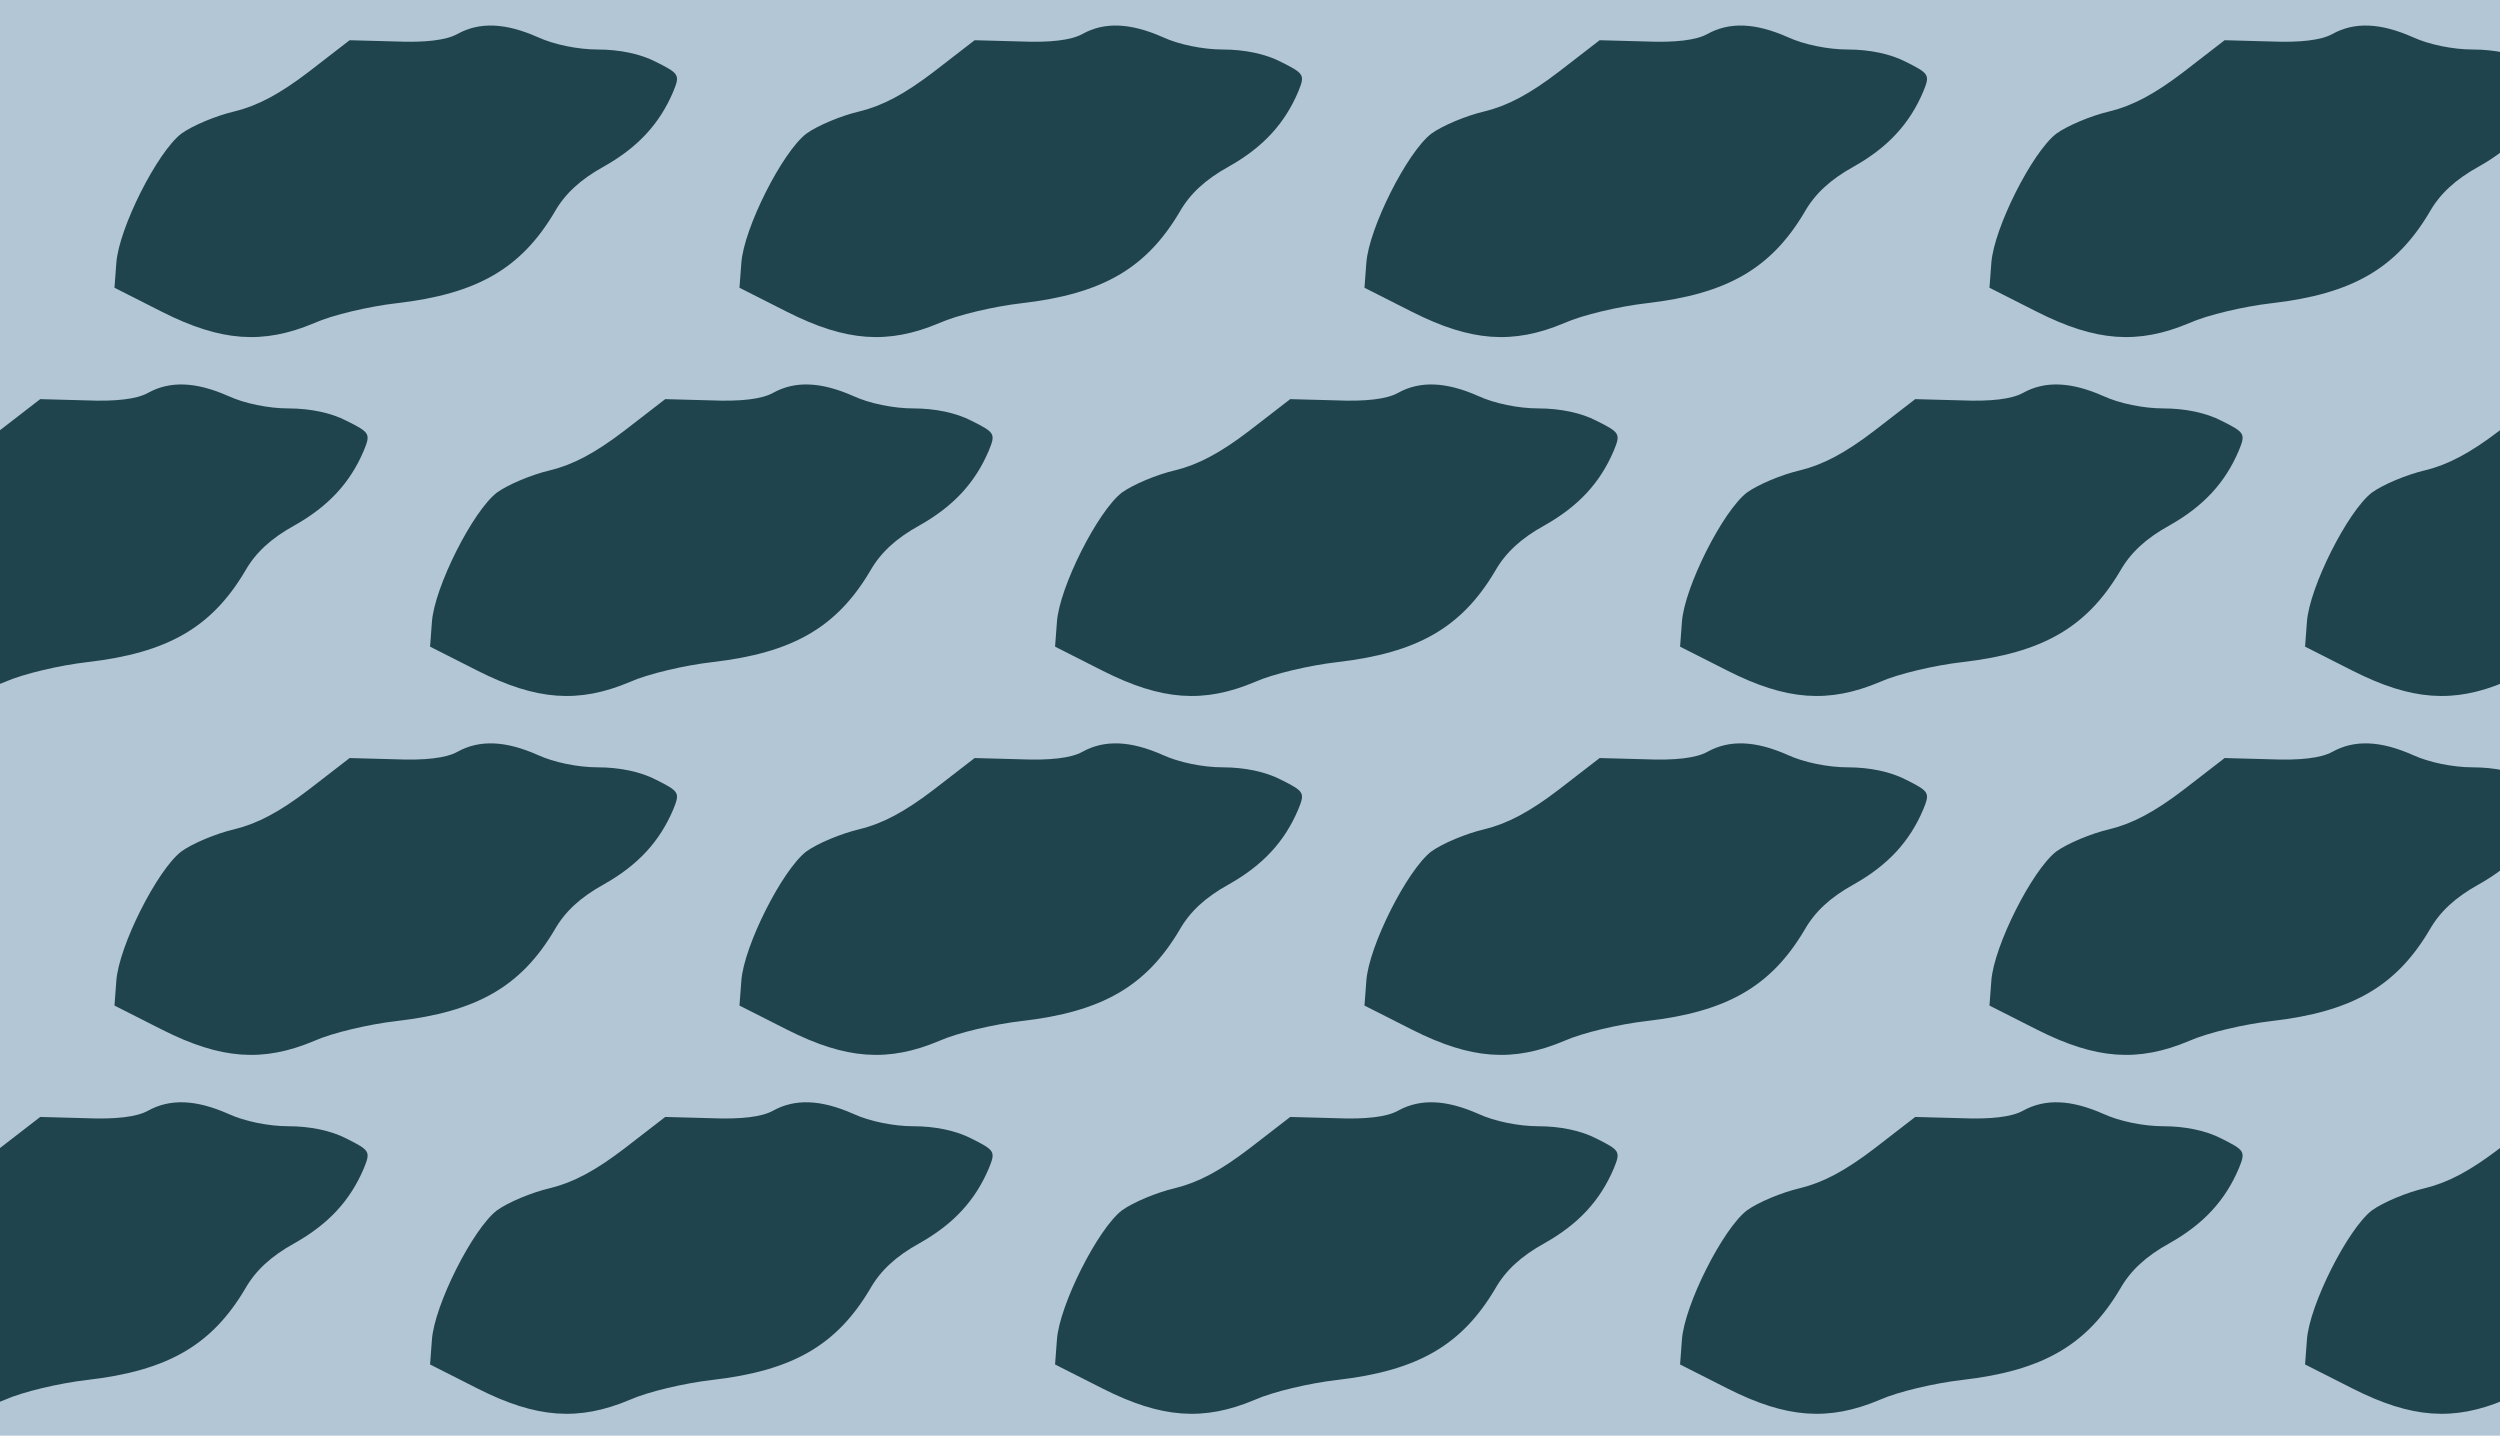 <?xml version="1.0" standalone="no"?>
<!DOCTYPE svg PUBLIC "-//W3C//DTD SVG 20010904//EN"
 "http://www.w3.org/TR/2001/REC-SVG-20010904/DTD/svg10.dtd">
<svg version="1.0" xmlns="http://www.w3.org/2000/svg" width="404pt" height="232pt" viewBox="0 0 404 232" preserveAspectRatio = "xMidYMid meet" >
<rect width="404" height="232" fill="#B3C6D5"/>
<g id="row0" transform="translate(13,0.0)">
<g id="0" transform="translate(0.0,0)scale(1,1)">

<path d="M609 525 c-18 -10 -52 -14 -100 -12 l-74 2 -66 -51 c-47 -36 -83 -55 -120 -64 -30 -7 -68 -23 -86 -36 -39 -30 -101 -153 -105 -209 l-3 -40 77 -39 c95 -48 163 -53 246 -18 29 13 89 27 133 32 130 15 201 56 255 147 17 30 42 53 80 74 55 31 90 69 112 121 11 27 10 29 -28 48 -25 13 -59 20 -94 20 -32 0 -71 8 -97 20 -52 23 -94 25 -130 5z" transform="translate(0,58) scale(0.1,-0.1)" stroke="none" fill="#1F444E"/>

</g>

<g id="1" transform="translate(101.0,0)scale(1,1)">

<path d="M609 525 c-18 -10 -52 -14 -100 -12 l-74 2 -66 -51 c-47 -36 -83 -55 -120 -64 -30 -7 -68 -23 -86 -36 -39 -30 -101 -153 -105 -209 l-3 -40 77 -39 c95 -48 163 -53 246 -18 29 13 89 27 133 32 130 15 201 56 255 147 17 30 42 53 80 74 55 31 90 69 112 121 11 27 10 29 -28 48 -25 13 -59 20 -94 20 -32 0 -71 8 -97 20 -52 23 -94 25 -130 5z" transform="translate(0,58) scale(0.1,-0.1)" stroke="none" fill="#1F444E"/>

</g>

<g id="2" transform="translate(202.0,0)scale(1,1)">

<path d="M609 525 c-18 -10 -52 -14 -100 -12 l-74 2 -66 -51 c-47 -36 -83 -55 -120 -64 -30 -7 -68 -23 -86 -36 -39 -30 -101 -153 -105 -209 l-3 -40 77 -39 c95 -48 163 -53 246 -18 29 13 89 27 133 32 130 15 201 56 255 147 17 30 42 53 80 74 55 31 90 69 112 121 11 27 10 29 -28 48 -25 13 -59 20 -94 20 -32 0 -71 8 -97 20 -52 23 -94 25 -130 5z" transform="translate(0,58) scale(0.1,-0.1)" stroke="none" fill="#1F444E"/>

</g>

<g id="3" transform="translate(303.0,0)scale(1,1)">

<path d="M609 525 c-18 -10 -52 -14 -100 -12 l-74 2 -66 -51 c-47 -36 -83 -55 -120 -64 -30 -7 -68 -23 -86 -36 -39 -30 -101 -153 -105 -209 l-3 -40 77 -39 c95 -48 163 -53 246 -18 29 13 89 27 133 32 130 15 201 56 255 147 17 30 42 53 80 74 55 31 90 69 112 121 11 27 10 29 -28 48 -25 13 -59 20 -94 20 -32 0 -71 8 -97 20 -52 23 -94 25 -130 5z" transform="translate(0,58) scale(0.1,-0.1)" stroke="none" fill="#1F444E"/>

</g>

<g id="4" transform="translate(404.0,0)scale(1,1)">

<path d="M609 525 c-18 -10 -52 -14 -100 -12 l-74 2 -66 -51 c-47 -36 -83 -55 -120 -64 -30 -7 -68 -23 -86 -36 -39 -30 -101 -153 -105 -209 l-3 -40 77 -39 c95 -48 163 -53 246 -18 29 13 89 27 133 32 130 15 201 56 255 147 17 30 42 53 80 74 55 31 90 69 112 121 11 27 10 29 -28 48 -25 13 -59 20 -94 20 -32 0 -71 8 -97 20 -52 23 -94 25 -130 5z" transform="translate(0,58) scale(0.1,-0.1)" stroke="none" fill="#1F444E"/>

</g>

</g>
<g id="row1" transform="translate(-37,58.0)">
<g id="0" transform="translate(0.0,0)scale(1,1)">

<path d="M609 525 c-18 -10 -52 -14 -100 -12 l-74 2 -66 -51 c-47 -36 -83 -55 -120 -64 -30 -7 -68 -23 -86 -36 -39 -30 -101 -153 -105 -209 l-3 -40 77 -39 c95 -48 163 -53 246 -18 29 13 89 27 133 32 130 15 201 56 255 147 17 30 42 53 80 74 55 31 90 69 112 121 11 27 10 29 -28 48 -25 13 -59 20 -94 20 -32 0 -71 8 -97 20 -52 23 -94 25 -130 5z" transform="translate(0,58) scale(0.1,-0.1)" stroke="none" fill="#1F444E"/>

</g>

<g id="1" transform="translate(101.0,0)scale(1,1)">

<path d="M609 525 c-18 -10 -52 -14 -100 -12 l-74 2 -66 -51 c-47 -36 -83 -55 -120 -64 -30 -7 -68 -23 -86 -36 -39 -30 -101 -153 -105 -209 l-3 -40 77 -39 c95 -48 163 -53 246 -18 29 13 89 27 133 32 130 15 201 56 255 147 17 30 42 53 80 74 55 31 90 69 112 121 11 27 10 29 -28 48 -25 13 -59 20 -94 20 -32 0 -71 8 -97 20 -52 23 -94 25 -130 5z" transform="translate(0,58) scale(0.1,-0.1)" stroke="none" fill="#1F444E"/>

</g>

<g id="2" transform="translate(202.0,0)scale(1,1)">

<path d="M609 525 c-18 -10 -52 -14 -100 -12 l-74 2 -66 -51 c-47 -36 -83 -55 -120 -64 -30 -7 -68 -23 -86 -36 -39 -30 -101 -153 -105 -209 l-3 -40 77 -39 c95 -48 163 -53 246 -18 29 13 89 27 133 32 130 15 201 56 255 147 17 30 42 53 80 74 55 31 90 69 112 121 11 27 10 29 -28 48 -25 13 -59 20 -94 20 -32 0 -71 8 -97 20 -52 23 -94 25 -130 5z" transform="translate(0,58) scale(0.1,-0.1)" stroke="none" fill="#1F444E"/>

</g>

<g id="3" transform="translate(303.0,0)scale(1,1)">

<path d="M609 525 c-18 -10 -52 -14 -100 -12 l-74 2 -66 -51 c-47 -36 -83 -55 -120 -64 -30 -7 -68 -23 -86 -36 -39 -30 -101 -153 -105 -209 l-3 -40 77 -39 c95 -48 163 -53 246 -18 29 13 89 27 133 32 130 15 201 56 255 147 17 30 42 53 80 74 55 31 90 69 112 121 11 27 10 29 -28 48 -25 13 -59 20 -94 20 -32 0 -71 8 -97 20 -52 23 -94 25 -130 5z" transform="translate(0,58) scale(0.1,-0.1)" stroke="none" fill="#1F444E"/>

</g>

<g id="4" transform="translate(404.0,0)scale(1,1)">

<path d="M609 525 c-18 -10 -52 -14 -100 -12 l-74 2 -66 -51 c-47 -36 -83 -55 -120 -64 -30 -7 -68 -23 -86 -36 -39 -30 -101 -153 -105 -209 l-3 -40 77 -39 c95 -48 163 -53 246 -18 29 13 89 27 133 32 130 15 201 56 255 147 17 30 42 53 80 74 55 31 90 69 112 121 11 27 10 29 -28 48 -25 13 -59 20 -94 20 -32 0 -71 8 -97 20 -52 23 -94 25 -130 5z" transform="translate(0,58) scale(0.1,-0.1)" stroke="none" fill="#1F444E"/>

</g>

</g>
<g id="row2" transform="translate(13,116.0)">
<g id="0" transform="translate(0.0,0)scale(1,1)">

<path d="M609 525 c-18 -10 -52 -14 -100 -12 l-74 2 -66 -51 c-47 -36 -83 -55 -120 -64 -30 -7 -68 -23 -86 -36 -39 -30 -101 -153 -105 -209 l-3 -40 77 -39 c95 -48 163 -53 246 -18 29 13 89 27 133 32 130 15 201 56 255 147 17 30 42 53 80 74 55 31 90 69 112 121 11 27 10 29 -28 48 -25 13 -59 20 -94 20 -32 0 -71 8 -97 20 -52 23 -94 25 -130 5z" transform="translate(0,58) scale(0.1,-0.1)" stroke="none" fill="#1F444E"/>

</g>

<g id="1" transform="translate(101.0,0)scale(1,1)">

<path d="M609 525 c-18 -10 -52 -14 -100 -12 l-74 2 -66 -51 c-47 -36 -83 -55 -120 -64 -30 -7 -68 -23 -86 -36 -39 -30 -101 -153 -105 -209 l-3 -40 77 -39 c95 -48 163 -53 246 -18 29 13 89 27 133 32 130 15 201 56 255 147 17 30 42 53 80 74 55 31 90 69 112 121 11 27 10 29 -28 48 -25 13 -59 20 -94 20 -32 0 -71 8 -97 20 -52 23 -94 25 -130 5z" transform="translate(0,58) scale(0.1,-0.1)" stroke="none" fill="#1F444E"/>

</g>

<g id="2" transform="translate(202.0,0)scale(1,1)">

<path d="M609 525 c-18 -10 -52 -14 -100 -12 l-74 2 -66 -51 c-47 -36 -83 -55 -120 -64 -30 -7 -68 -23 -86 -36 -39 -30 -101 -153 -105 -209 l-3 -40 77 -39 c95 -48 163 -53 246 -18 29 13 89 27 133 32 130 15 201 56 255 147 17 30 42 53 80 74 55 31 90 69 112 121 11 27 10 29 -28 48 -25 13 -59 20 -94 20 -32 0 -71 8 -97 20 -52 23 -94 25 -130 5z" transform="translate(0,58) scale(0.1,-0.1)" stroke="none" fill="#1F444E"/>

</g>

<g id="3" transform="translate(303.0,0)scale(1,1)">

<path d="M609 525 c-18 -10 -52 -14 -100 -12 l-74 2 -66 -51 c-47 -36 -83 -55 -120 -64 -30 -7 -68 -23 -86 -36 -39 -30 -101 -153 -105 -209 l-3 -40 77 -39 c95 -48 163 -53 246 -18 29 13 89 27 133 32 130 15 201 56 255 147 17 30 42 53 80 74 55 31 90 69 112 121 11 27 10 29 -28 48 -25 13 -59 20 -94 20 -32 0 -71 8 -97 20 -52 23 -94 25 -130 5z" transform="translate(0,58) scale(0.1,-0.1)" stroke="none" fill="#1F444E"/>

</g>

<g id="4" transform="translate(404.0,0)scale(1,1)">

<path d="M609 525 c-18 -10 -52 -14 -100 -12 l-74 2 -66 -51 c-47 -36 -83 -55 -120 -64 -30 -7 -68 -23 -86 -36 -39 -30 -101 -153 -105 -209 l-3 -40 77 -39 c95 -48 163 -53 246 -18 29 13 89 27 133 32 130 15 201 56 255 147 17 30 42 53 80 74 55 31 90 69 112 121 11 27 10 29 -28 48 -25 13 -59 20 -94 20 -32 0 -71 8 -97 20 -52 23 -94 25 -130 5z" transform="translate(0,58) scale(0.1,-0.1)" stroke="none" fill="#1F444E"/>

</g>

</g>
<g id="row3" transform="translate(-37,174.0)">
<g id="0" transform="translate(0.0,0)scale(1,1)">

<path d="M609 525 c-18 -10 -52 -14 -100 -12 l-74 2 -66 -51 c-47 -36 -83 -55 -120 -64 -30 -7 -68 -23 -86 -36 -39 -30 -101 -153 -105 -209 l-3 -40 77 -39 c95 -48 163 -53 246 -18 29 13 89 27 133 32 130 15 201 56 255 147 17 30 42 53 80 74 55 31 90 69 112 121 11 27 10 29 -28 48 -25 13 -59 20 -94 20 -32 0 -71 8 -97 20 -52 23 -94 25 -130 5z" transform="translate(0,58) scale(0.1,-0.1)" stroke="none" fill="#1F444E"/>

</g>

<g id="1" transform="translate(101.0,0)scale(1,1)">

<path d="M609 525 c-18 -10 -52 -14 -100 -12 l-74 2 -66 -51 c-47 -36 -83 -55 -120 -64 -30 -7 -68 -23 -86 -36 -39 -30 -101 -153 -105 -209 l-3 -40 77 -39 c95 -48 163 -53 246 -18 29 13 89 27 133 32 130 15 201 56 255 147 17 30 42 53 80 74 55 31 90 69 112 121 11 27 10 29 -28 48 -25 13 -59 20 -94 20 -32 0 -71 8 -97 20 -52 23 -94 25 -130 5z" transform="translate(0,58) scale(0.1,-0.1)" stroke="none" fill="#1F444E"/>

</g>

<g id="2" transform="translate(202.0,0)scale(1,1)">

<path d="M609 525 c-18 -10 -52 -14 -100 -12 l-74 2 -66 -51 c-47 -36 -83 -55 -120 -64 -30 -7 -68 -23 -86 -36 -39 -30 -101 -153 -105 -209 l-3 -40 77 -39 c95 -48 163 -53 246 -18 29 13 89 27 133 32 130 15 201 56 255 147 17 30 42 53 80 74 55 31 90 69 112 121 11 27 10 29 -28 48 -25 13 -59 20 -94 20 -32 0 -71 8 -97 20 -52 23 -94 25 -130 5z" transform="translate(0,58) scale(0.1,-0.1)" stroke="none" fill="#1F444E"/>

</g>

<g id="3" transform="translate(303.0,0)scale(1,1)">

<path d="M609 525 c-18 -10 -52 -14 -100 -12 l-74 2 -66 -51 c-47 -36 -83 -55 -120 -64 -30 -7 -68 -23 -86 -36 -39 -30 -101 -153 -105 -209 l-3 -40 77 -39 c95 -48 163 -53 246 -18 29 13 89 27 133 32 130 15 201 56 255 147 17 30 42 53 80 74 55 31 90 69 112 121 11 27 10 29 -28 48 -25 13 -59 20 -94 20 -32 0 -71 8 -97 20 -52 23 -94 25 -130 5z" transform="translate(0,58) scale(0.1,-0.1)" stroke="none" fill="#1F444E"/>

</g>

<g id="4" transform="translate(404.0,0)scale(1,1)">

<path d="M609 525 c-18 -10 -52 -14 -100 -12 l-74 2 -66 -51 c-47 -36 -83 -55 -120 -64 -30 -7 -68 -23 -86 -36 -39 -30 -101 -153 -105 -209 l-3 -40 77 -39 c95 -48 163 -53 246 -18 29 13 89 27 133 32 130 15 201 56 255 147 17 30 42 53 80 74 55 31 90 69 112 121 11 27 10 29 -28 48 -25 13 -59 20 -94 20 -32 0 -71 8 -97 20 -52 23 -94 25 -130 5z" transform="translate(0,58) scale(0.1,-0.1)" stroke="none" fill="#1F444E"/>

</g>

</g>
</svg>